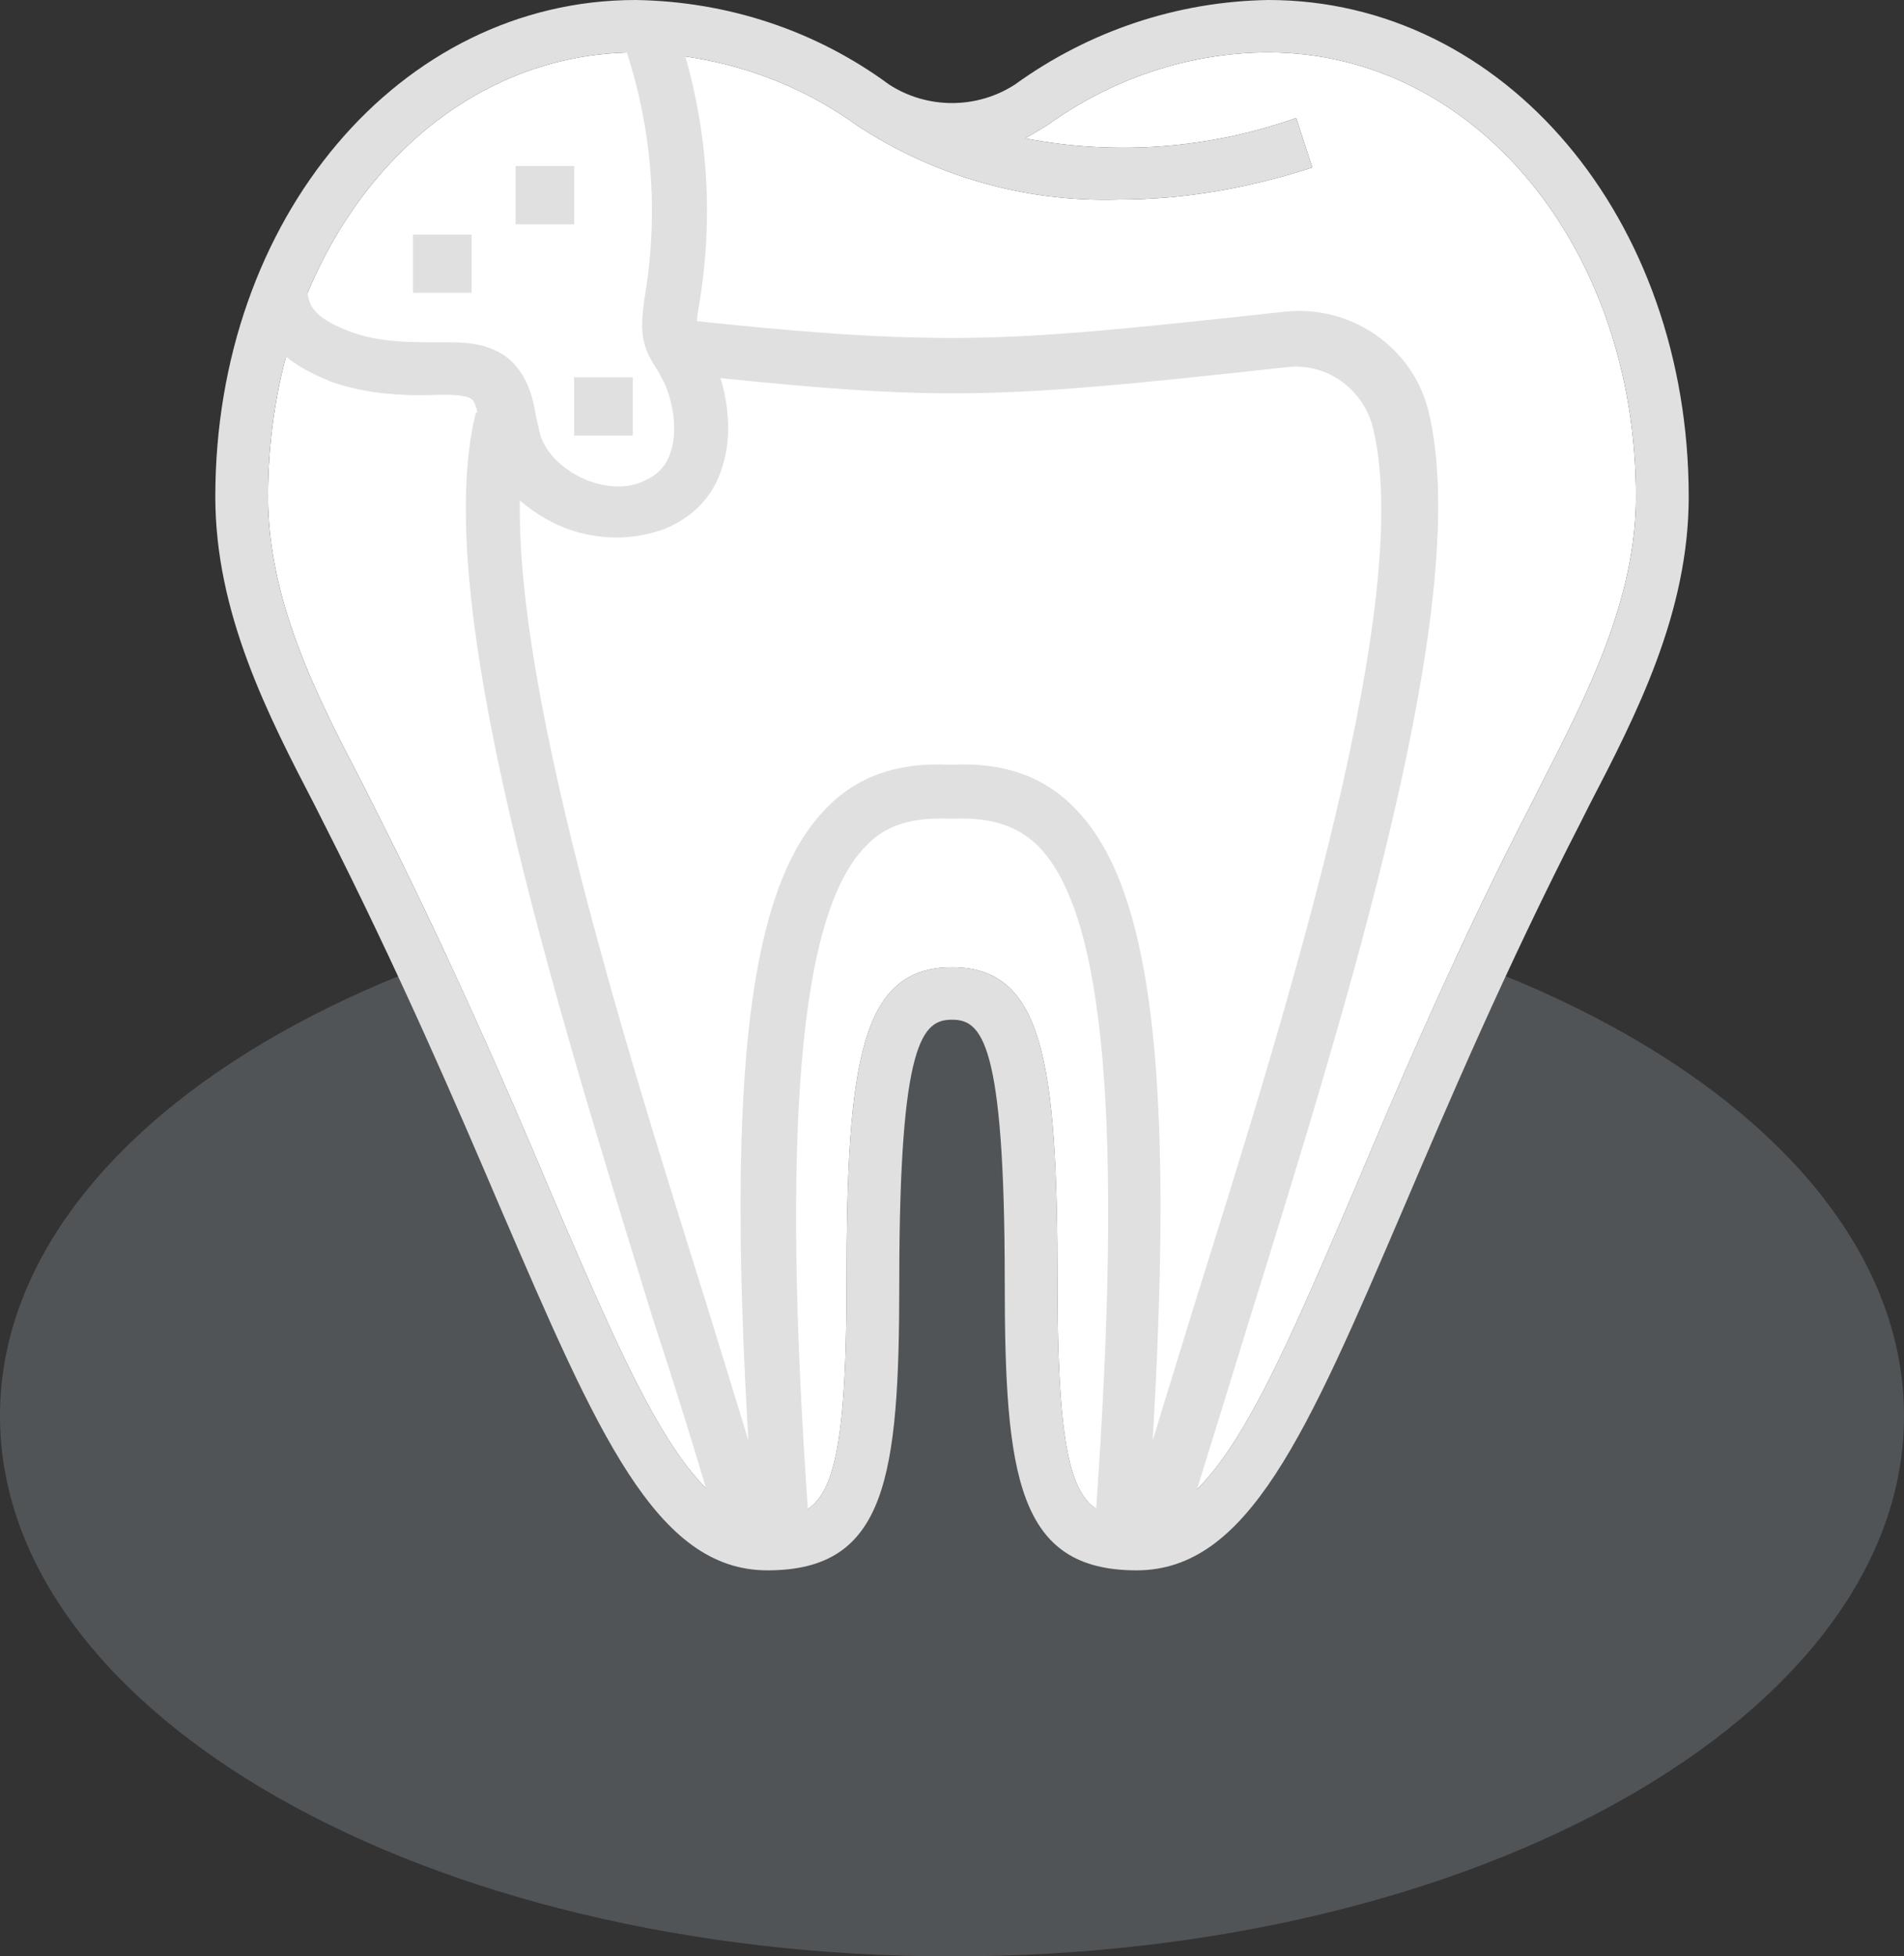 <svg width="73" height="75" viewBox="0 0 73 75" fill="none" xmlns="http://www.w3.org/2000/svg">
<rect x="0" y="0" width="73" height="75" fill="#333333" stroke="none"/>
<path d="M36.5 75C56.658 75 73 65.724 73 54.281C73 42.839 56.658 33.563 36.5 33.563C16.342 33.563 0 42.839 0 54.281C0 65.724 16.342 75 36.5 75Z" fill="#D2E4F0" fill-opacity="0.19"/>
<path d="M24.371 2.01C27.403 2.066 30.379 3.016 32.85 4.803C35.826 6.757 39.308 7.762 42.902 7.651C45.429 7.651 47.9 7.204 50.314 6.422L49.696 4.523C46.383 5.696 42.789 5.975 39.308 5.305C39.589 5.138 39.869 4.97 40.15 4.803C42.621 3.016 45.597 2.01 48.63 2.01C56.547 2.01 62.724 9.494 62.724 19.043C62.724 23.008 60.815 26.694 59.13 29.989L58.793 30.659C55.873 36.299 53.683 41.437 51.943 45.57C48.686 53.164 46.552 58.191 43.576 58.191C41.386 58.191 40.543 57.409 40.543 49.144C40.543 40.655 39.982 37.081 36.5 37.081C33.019 37.081 32.457 40.655 32.457 49.144C32.457 57.409 31.615 58.191 29.425 58.191C26.449 58.191 24.315 53.164 21.058 45.57C19.317 41.437 17.071 36.299 14.207 30.659L13.87 29.989C12.186 26.75 10.276 23.064 10.276 19.043C10.276 9.494 16.453 2.01 24.371 2.01Z" fill="white"/>
<path d="M12.41 31.552C15.274 37.193 17.464 42.275 19.205 46.352C22.911 54.952 25.157 60.201 29.425 60.201C33.973 60.201 34.479 56.683 34.479 49.144C34.479 39.873 35.377 39.092 36.5 39.092C37.623 39.092 38.522 39.873 38.522 49.144C38.522 56.627 39.027 60.201 43.576 60.201C47.843 60.201 50.09 55.007 53.796 46.352C55.536 42.275 57.726 37.137 60.59 31.552L60.927 30.882C62.724 27.42 64.746 23.511 64.746 19.043C64.746 8.377 57.67 0 48.63 0C45.148 0.056 41.779 1.173 38.915 3.239C37.455 4.188 35.546 4.188 34.086 3.239C31.278 1.173 27.909 0.056 24.371 0C15.33 0 8.255 8.377 8.255 19.043C8.255 23.511 10.276 27.42 12.073 30.882L12.41 31.552ZM24.371 2.01C27.403 2.066 30.38 3.016 32.85 4.803C35.826 6.757 39.308 7.762 42.902 7.651C45.429 7.651 47.9 7.204 50.314 6.422L49.696 4.523C46.383 5.696 42.789 5.975 39.308 5.305C39.589 5.138 39.87 4.97 40.15 4.803C42.621 3.016 45.597 2.01 48.63 2.01C56.547 2.01 62.724 9.494 62.724 19.043C62.724 23.008 60.815 26.694 59.13 29.989L58.793 30.659C55.873 36.299 53.683 41.437 51.943 45.57C48.686 53.165 46.552 58.191 43.576 58.191C41.386 58.191 40.543 57.409 40.543 49.144C40.543 40.655 39.982 37.081 36.5 37.081C33.019 37.081 32.457 40.655 32.457 49.144C32.457 57.409 31.615 58.191 29.425 58.191C26.449 58.191 24.315 53.165 21.058 45.57C19.317 41.437 17.071 36.299 14.207 30.659L13.87 29.989C12.186 26.75 10.276 23.064 10.276 19.043C10.276 9.494 16.453 2.01 24.371 2.01Z" fill="#E0E0E0"/>
<path d="M45.26 59.307H41.947L42.003 58.191C43.07 43.224 42.396 35.071 39.813 32.446C39.027 31.664 38.016 31.329 36.556 31.385H36.5H36.444C34.984 31.329 33.973 31.608 33.187 32.446C30.66 35.015 29.93 43.224 30.997 58.191L31.053 59.307H27.74L27.515 58.581C26.841 56.236 25.999 53.5 25.044 50.596C21.226 38.198 16.453 22.896 18.25 15.804L20.271 16.307C18.587 22.841 23.472 38.477 27.066 49.925C27.628 51.768 28.189 53.555 28.695 55.231C27.852 41.046 28.751 33.954 31.671 30.994C32.85 29.765 34.422 29.207 36.444 29.319C38.465 29.207 40.038 29.765 41.217 30.994C44.137 33.954 45.035 41.046 44.193 55.231C44.698 53.555 45.26 51.768 45.822 49.925C49.415 38.477 54.301 22.841 52.616 16.307C52.223 14.911 50.875 13.905 49.359 14.073C43.238 14.743 39.925 15.078 36.5 15.078C33.468 15.078 30.435 14.799 25.718 14.296L25.943 12.23C30.604 12.733 33.58 12.956 36.5 12.956C39.869 12.956 43.07 12.621 49.247 11.951C51.774 11.672 54.132 13.291 54.75 15.692C56.547 22.785 51.774 38.142 47.955 50.428C47.057 53.332 46.215 56.068 45.484 58.414L45.26 59.307Z" fill="#E0E0E0"/>
<path d="M23.641 20.607C22.855 20.607 22.069 20.439 21.339 20.104C20.047 19.49 19.036 18.485 18.643 17.312C18.531 16.977 18.475 16.642 18.419 16.307C18.306 15.86 18.25 15.413 18.082 15.302C17.857 15.134 17.296 15.134 16.902 15.134C15.611 15.19 14.095 15.134 12.691 14.631C11.905 14.296 9.996 13.57 9.715 11.448L11.793 11.225C11.849 11.783 12.13 12.23 13.477 12.733C14.544 13.124 15.723 13.124 16.902 13.124C17.576 13.124 18.643 13.068 19.486 13.738C20.216 14.352 20.44 15.246 20.552 15.972C20.609 16.195 20.665 16.474 20.721 16.698C20.946 17.368 21.507 17.926 22.293 18.317C23.136 18.708 24.034 18.764 24.708 18.429C25.213 18.206 25.55 17.87 25.719 17.312C26.056 16.307 25.663 14.966 25.382 14.52L25.27 14.296C25.101 14.017 24.82 13.626 24.708 13.18C24.54 12.565 24.652 11.951 24.708 11.448C25.326 7.874 24.933 4.3 23.697 1.061L25.663 0.335C27.066 3.965 27.459 7.93 26.786 11.783C26.73 12.174 26.673 12.509 26.73 12.677C26.786 12.844 26.898 13.012 27.01 13.235L27.179 13.459C27.684 14.296 28.246 16.251 27.684 17.926C27.347 19.043 26.561 19.825 25.494 20.272C24.876 20.495 24.259 20.607 23.641 20.607Z" fill="#E0E0E0"/>
<path d="M24.259 14.464H22.013V16.698H24.259V14.464Z" fill="#E0E0E0"/>
<path d="M22.013 6.366H19.767V8.6H22.013V6.366Z" fill="#E0E0E0"/>
<path d="M18.081 8.991H15.835V11.225H18.081V8.991Z" fill="#E0E0E0"/>
</svg>
